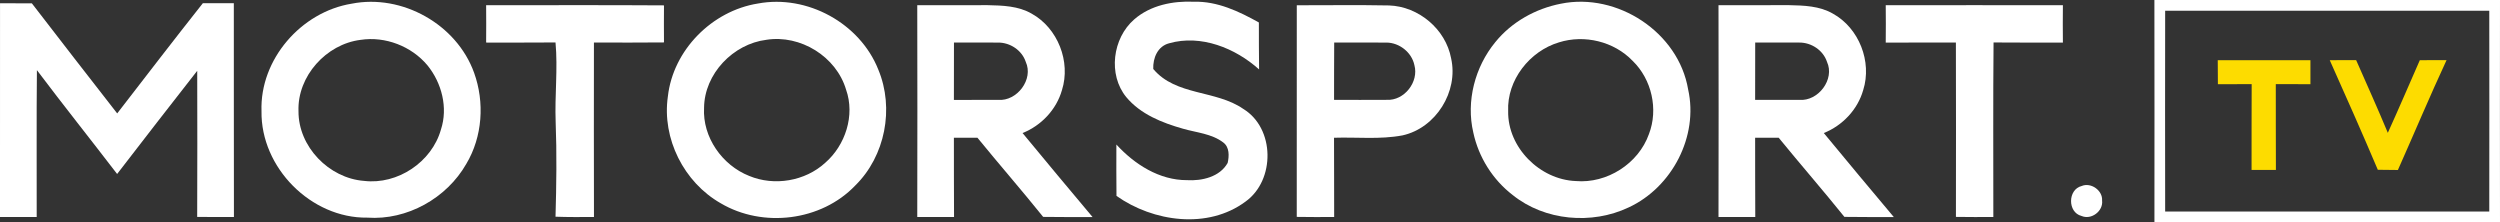 <?xml version="1.0" encoding="UTF-8" standalone="no"?>
<svg
   xmlns:dc="http://purl.org/dc/elements/1.1/"
   xmlns:cc="http://creativecommons.org/ns#"
   xmlns:rdf="http://www.w3.org/1999/02/22-rdf-syntax-ns#"
   xmlns:svg="http://www.w3.org/2000/svg"
   xmlns="http://www.w3.org/2000/svg"
   xmlns:sodipodi="http://sodipodi.sourceforge.net/DTD/sodipodi-0.dtd"
   xmlns:inkscape="http://www.inkscape.org/namespaces/inkscape"
   width="701.6pt"
   height="62.367pt"
   viewBox="0 0 701.6 62.367"
   version="1.1"
   id="svg34"
   sodipodi:docname="Motorsport TV.svg"
   inkscape:version="0.92.0 r15299">
  <rect x="0" y="0" width="701.6" height="62.367" fill="#333333" stroke="none"/>
  <defs
     id="defs38" />
  <sodipodi:namedview
     pagecolor="#ffffff"
     bordercolor="#666666"
     borderopacity="1"
     objecttolerance="10"
     gridtolerance="10"
     guidetolerance="10"
     inkscape:pageopacity="0"
     inkscape:pageshadow="2"
     inkscape:window-width="1920"
     inkscape:window-height="1017"
     id="namedview36"
     showgrid="false"
     fit-margin-top="0"
     fit-margin-left="0"
     fit-margin-right="0"
     fit-margin-bottom="0"
     inkscape:zoom="1.065"
     inkscape:cx="390.27599"
     inkscape:cy="-13.974156"
     inkscape:window-x="-8"
     inkscape:window-y="-8"
     inkscape:window-maximized="1"
     inkscape:current-layer="svg34" />
  <g
     id="#000000ff"
     transform="translate(-45.9,-177.792)" />
  <path
     inkscape:connector-curvature="0"
     style="opacity:1;fill:#ffffff;fill-opacity:1"
     id="path3"
     d="m 98.67,1.038 c 14.17,-2.8 29.48,5.77 34.38,19.38 2.99,8.27 2.37,17.96 -2.18,25.56 -5.5,9.65 -16.63,15.89 -27.78,15.1 -15.82,0.22 -29.95,-14.07 -29.7,-29.88 -0.5,-14.5 11.1,-27.84 25.28,-30.16 m 2.52,10.15 c -9.64,1.2 -17.77,10.2 -17.42,20 -0.07,9.98 8.56,18.83 18.41,19.58 9.4,1.12 19,-5.29 21.56,-14.39 2.03,-6.15 0.24,-13.09 -3.77,-18.03 -4.49,-5.38 -11.84,-8.22 -18.78,-7.16 z" />
  <path
     inkscape:connector-curvature="0"
     style="opacity:1;fill:#ffffff;fill-opacity:1"
     id="path5"
     d="m 212.71,0.988 c 13.79,-2.58 28.61,5.51 33.78,18.55 4.53,10.87 1.95,24.28 -6.49,32.54 -9.53,9.98 -25.93,11.95 -37.73,4.97 -10.34,-5.87 -16.54,-18.16 -14.84,-29.97 1.46,-13.04 12.4,-24.04 25.28,-26.09 m 2.38,10.18 c -9.35,1.16 -17.41,9.55 -17.5,19.08 -0.47,8.24 5.09,16.13 12.66,19.12 7.05,2.94 15.7,1.48 21.34,-3.68 5.67,-4.93 8.41,-13.34 5.85,-20.54 -2.76,-9.29 -12.81,-15.48 -22.35,-13.98 z" />
  <path
     inkscape:connector-curvature="0"
     style="opacity:1;fill:#ffffff;fill-opacity:1"
     id="path7"
     d="m 318.28,5.468 c 4.56,-4 10.87,-5.25 16.79,-4.98 6.55,-0.18 12.63,2.7 18.22,5.82 0.03,4.39 -0.02,8.79 0.06,13.18 -6.67,-6 -16.31,-9.88 -25.25,-7.34 -3.22,0.84 -4.57,4.13 -4.45,7.21 6.34,7.58 17.57,5.85 25.27,11.21 8.9,5.43 9,20.01 0.63,26 -10.58,7.87 -25.92,5.7 -36.22,-1.59 -0.07,-4.81 -0.03,-9.62 -0.03,-14.42 5.09,5.56 12.06,10.03 19.83,10 4.18,0.25 9.21,-0.9 11.4,-4.84 0.44,-1.92 0.53,-4.42 -1.23,-5.73 -3.25,-2.49 -7.52,-2.76 -11.32,-3.87 -5.87,-1.66 -11.92,-4.07 -15.91,-8.87 -5.17,-6.31 -3.84,-16.52 2.21,-21.78 z" />
  <path
     inkscape:connector-curvature="0"
     style="opacity:1;fill:#ffffff;fill-opacity:1"
     id="path9"
     d="m 604.61,0.007 c 32.33,-0.01 64.66,-0.01 96.99,0 -0.03,20.79 -0.02,41.57 0,62.36 -32.33,0 -64.65,0 -96.98,0 0.01,-20.79 0.03,-41.57 -0.01,-62.36 m 3.02,3 c -0.03,18.79 -0.03,37.57 0,56.36 30.32,-0.01 60.64,-0.01 90.96,0 0.03,-18.79 0.02,-37.57 0,-56.36 -30.32,0.01 -60.64,0.01 -90.96,0 z" />
  <path
     inkscape:connector-curvature="0"
     style="opacity:1;fill:#ffffff;fill-opacity:1"
     id="path11"
     d="m 0.01,0.917 c 2.98,0 5.95,-0.01 8.93,0.02 7.92,10.34 15.96,20.6 23.95,30.89 7.98,-10.33 15.94,-20.69 24.04,-30.93 2.9,0.03 5.79,0.02 8.69,0.01 0.03,19.99 -0.02,39.99 0.03,59.99 -3.44,0.02 -6.88,0.02 -10.31,-0.01 0.06,-13.67 0.04,-27.35 0.01,-41.02 -7.54,9.62 -15.02,19.28 -22.48,28.96 -7.47,-9.74 -15.12,-19.34 -22.51,-29.14 -0.14,13.74 -0.03,27.48 -0.06,41.22 -3.43,0 -6.86,0 -10.3,0 0.01,-19.99 0,-39.99 0.01,-59.99 z" />
  <path
     inkscape:connector-curvature="0"
     style="opacity:1;fill:#ffffff;fill-opacity:1"
     id="path13"
     d="m 136.43,1.468 c 16.63,0 33.27,-0.07 49.91,0.04 -0.03,3.46 -0.03,6.93 0,10.4 -6.55,0.07 -13.11,0.04 -19.66,0.02 -0.01,16.33 -0.04,32.65 0.01,48.97 -3.59,0.02 -7.19,0.05 -10.79,-0.08 0.25,-8.87 0.38,-17.74 0.04,-26.61 -0.28,-7.44 0.64,-14.88 -0.04,-22.29 -6.49,0.05 -12.98,0.03 -19.47,0.03 0.03,-3.49 0.03,-6.99 0,-10.48 z" />
  <path
     inkscape:connector-curvature="0"
     style="opacity:1;fill:#ffffff;fill-opacity:1"
     id="path15"
     d="m 257.42,1.468 c 6.58,-0.02 13.16,-0.01 19.74,-0.02 4.2,0.09 8.64,0.21 12.38,2.39 7.32,4.05 11.01,13.48 8.49,21.44 -1.55,5.47 -5.8,9.96 -11.06,12.06 6.49,7.91 13.08,15.73 19.65,23.58 -4.63,-0.02 -9.25,0.03 -13.87,-0.05 -6.03,-7.5 -12.36,-14.75 -18.44,-22.21 -2.21,0 -4.41,0 -6.61,0 0.03,7.41 -0.02,14.83 0.04,22.24 -3.45,0.01 -6.88,0.02 -10.32,0 0.05,-19.81 0.04,-39.62 0,-59.43 m 10.3,10.47 c -0.03,5.37 -0.01,10.73 -0.02,16.1 4.14,-0.04 8.28,0.04 12.42,-0.01 5.29,0.44 10.01,-5.77 7.74,-10.68 -1.07,-3.25 -4.39,-5.43 -7.76,-5.4 -4.13,-0.05 -8.25,0.03 -12.38,-0.01 z" />
  <path
     inkscape:connector-curvature="0"
     style="opacity:1;fill:#ffffff;fill-opacity:1"
     id="path17"
     d="m 363.93,1.478 c 8.63,0.01 17.26,-0.12 25.89,0.05 8.29,0.27 15.9,6.66 17.42,14.84 2.11,9.34 -4.29,19.58 -13.66,21.63 -6.32,1.19 -12.81,0.45 -19.2,0.66 0.05,7.41 0,14.82 0.04,22.24 -3.51,0.02 -7.01,0.03 -10.5,-0.03 0.03,-19.8 0.01,-39.6 0.01,-59.39 m 10.5,10.45 c -0.06,5.37 -0.01,10.73 -0.04,16.1 4.92,-0.02 9.85,0.05 14.78,-0.01 4.91,0.29 9.06,-5.02 7.77,-9.72 -0.74,-3.59 -4.2,-6.32 -7.83,-6.35 -4.9,-0.04 -9.79,0.04 -14.68,-0.02 z" />
  <path
     inkscape:connector-curvature="0"
     style="opacity:1;fill:#ffffff;fill-opacity:1"
     id="path19"
     d="m 438.05,1.038 c 15.82,-3.22 33.02,8.02 35.71,24.07 2.95,13.18 -4.54,27.47 -16.69,33.1 -10.34,4.91 -23.54,3.76 -32.54,-3.47 -5.61,-4.3 -9.58,-10.63 -11.06,-17.53 -2.07,-8.82 0.46,-18.43 6.17,-25.38 4.58,-5.66 11.3,-9.41 18.41,-10.79 m -0.54,10.85 c -8.23,2.46 -14.63,10.58 -14.26,19.31 -0.17,10.2 8.89,19.21 18.96,19.61 8.75,0.76 17.6,-4.87 20.54,-13.16 2.7,-6.97 0.79,-15.39 -4.58,-20.58 -5.21,-5.43 -13.5,-7.43 -20.66,-5.18 z" />
  <path
     inkscape:connector-curvature="0"
     style="opacity:1;fill:#ffffff;fill-opacity:1"
     id="path23"
     d="m 529.21,1.468 c 16.57,-0.03 33.14,-0.02 49.72,0 -0.04,3.49 -0.04,6.99 0,10.48 -6.49,-0.01 -12.98,0.04 -19.46,-0.03 -0.15,16.33 -0.05,32.66 -0.06,48.98 -3.5,0.01 -7,0.03 -10.5,-0.03 0.02,-16.31 0.04,-32.62 -0.01,-48.93 -6.56,0.02 -13.13,0.02 -19.69,0.01 0.04,-3.5 0.04,-6.99 0,-10.48 z" />
  <path
     inkscape:connector-curvature="0"
     style="opacity:1;fill:#ffffff;fill-opacity:1"
     id="path25"
     d="m 584.21,52.197 c 2.58,-1.09 5.91,1.24 5.72,4.07 0.37,2.98 -3.03,5.53 -5.77,4.34 -3.95,-0.99 -3.9,-7.45 0.05,-8.41 z" />
  <g
     id="#010101ff"
     transform="translate(-45.9,-177.792)" />
  <g
     id="#fddc00ff"
     transform="translate(-45.9,-177.792)">
    <path
       d="m 668.29,194.69 c 8.67,-0.03 17.34,-0.01 26.01,-0.01 -0.01,2.24 -0.01,4.49 0,6.74 -3.25,-0.01 -6.48,-0.01 -9.72,-0.02 0.03,8.03 -0.02,16.06 0.03,24.09 -2.28,-0.01 -4.56,-0.01 -6.83,-0.01 0.02,-8.03 -0.02,-16.05 0.03,-24.08 -3.17,0.01 -6.33,0.02 -9.48,0.03 -0.01,-2.25 -0.03,-4.5 -0.04,-6.74 z"
       id="path29"
       inkscape:connector-curvature="0"
       style="opacity:1;fill:#fddc00" />
    <path
       d="m 699.72,194.68 c 2.46,-0.01 4.94,-0.01 7.41,-0.01 2.99,6.79 6.04,13.55 8.89,20.4 3.07,-6.76 5.99,-13.59 8.98,-20.39 2.5,-0.01 4.99,-0.01 7.5,-0.01 -4.73,10.2 -9.08,20.56 -13.65,30.83 -1.89,-0.02 -3.77,-0.03 -5.64,-0.06 -4.37,-10.31 -8.92,-20.54 -13.49,-30.76 z"
       id="path31"
       inkscape:connector-curvature="0"
       style="opacity:1;fill:#fddc00" />
  </g>
  <path
     inkscape:connector-curvature="0"
     style="opacity:1;fill:#ffffff;fill-opacity:1;stroke-width:1"
     id="path15-0"
     d="m 482.28,1.465 c 6.58,-0.02 13.16,-0.01 19.74,-0.02 4.2,0.09 8.64,0.21 12.38,2.39 7.32,4.05 11.01,13.48 8.49,21.44 -1.55,5.47 -5.8,9.96 -11.06,12.06 6.49,7.91 13.08,15.73 19.65,23.58 -4.63,-0.02 -9.25,0.03 -13.87,-0.05 -6.03,-7.5 -12.36,-14.75 -18.44,-22.21 -2.21,0 -4.41,0 -6.61,0 0.03,7.41 -0.02,14.83 0.04,22.24 -3.45,0.01 -6.88,0.02 -10.32,0 0.05,-19.81 0.04,-39.62 0,-59.43 m 10.3,10.47 c -0.03,5.37 -0.01,10.73 -0.02,16.1 4.14,-0.04 8.28,0.04 12.42,-0.01 5.29,0.44 10.01,-5.77 7.74,-10.68 -1.07,-3.25 -4.39,-5.43 -7.76,-5.4 -4.13,-0.05 -8.25,0.03 -12.38,-0.01 z" />
</svg>
